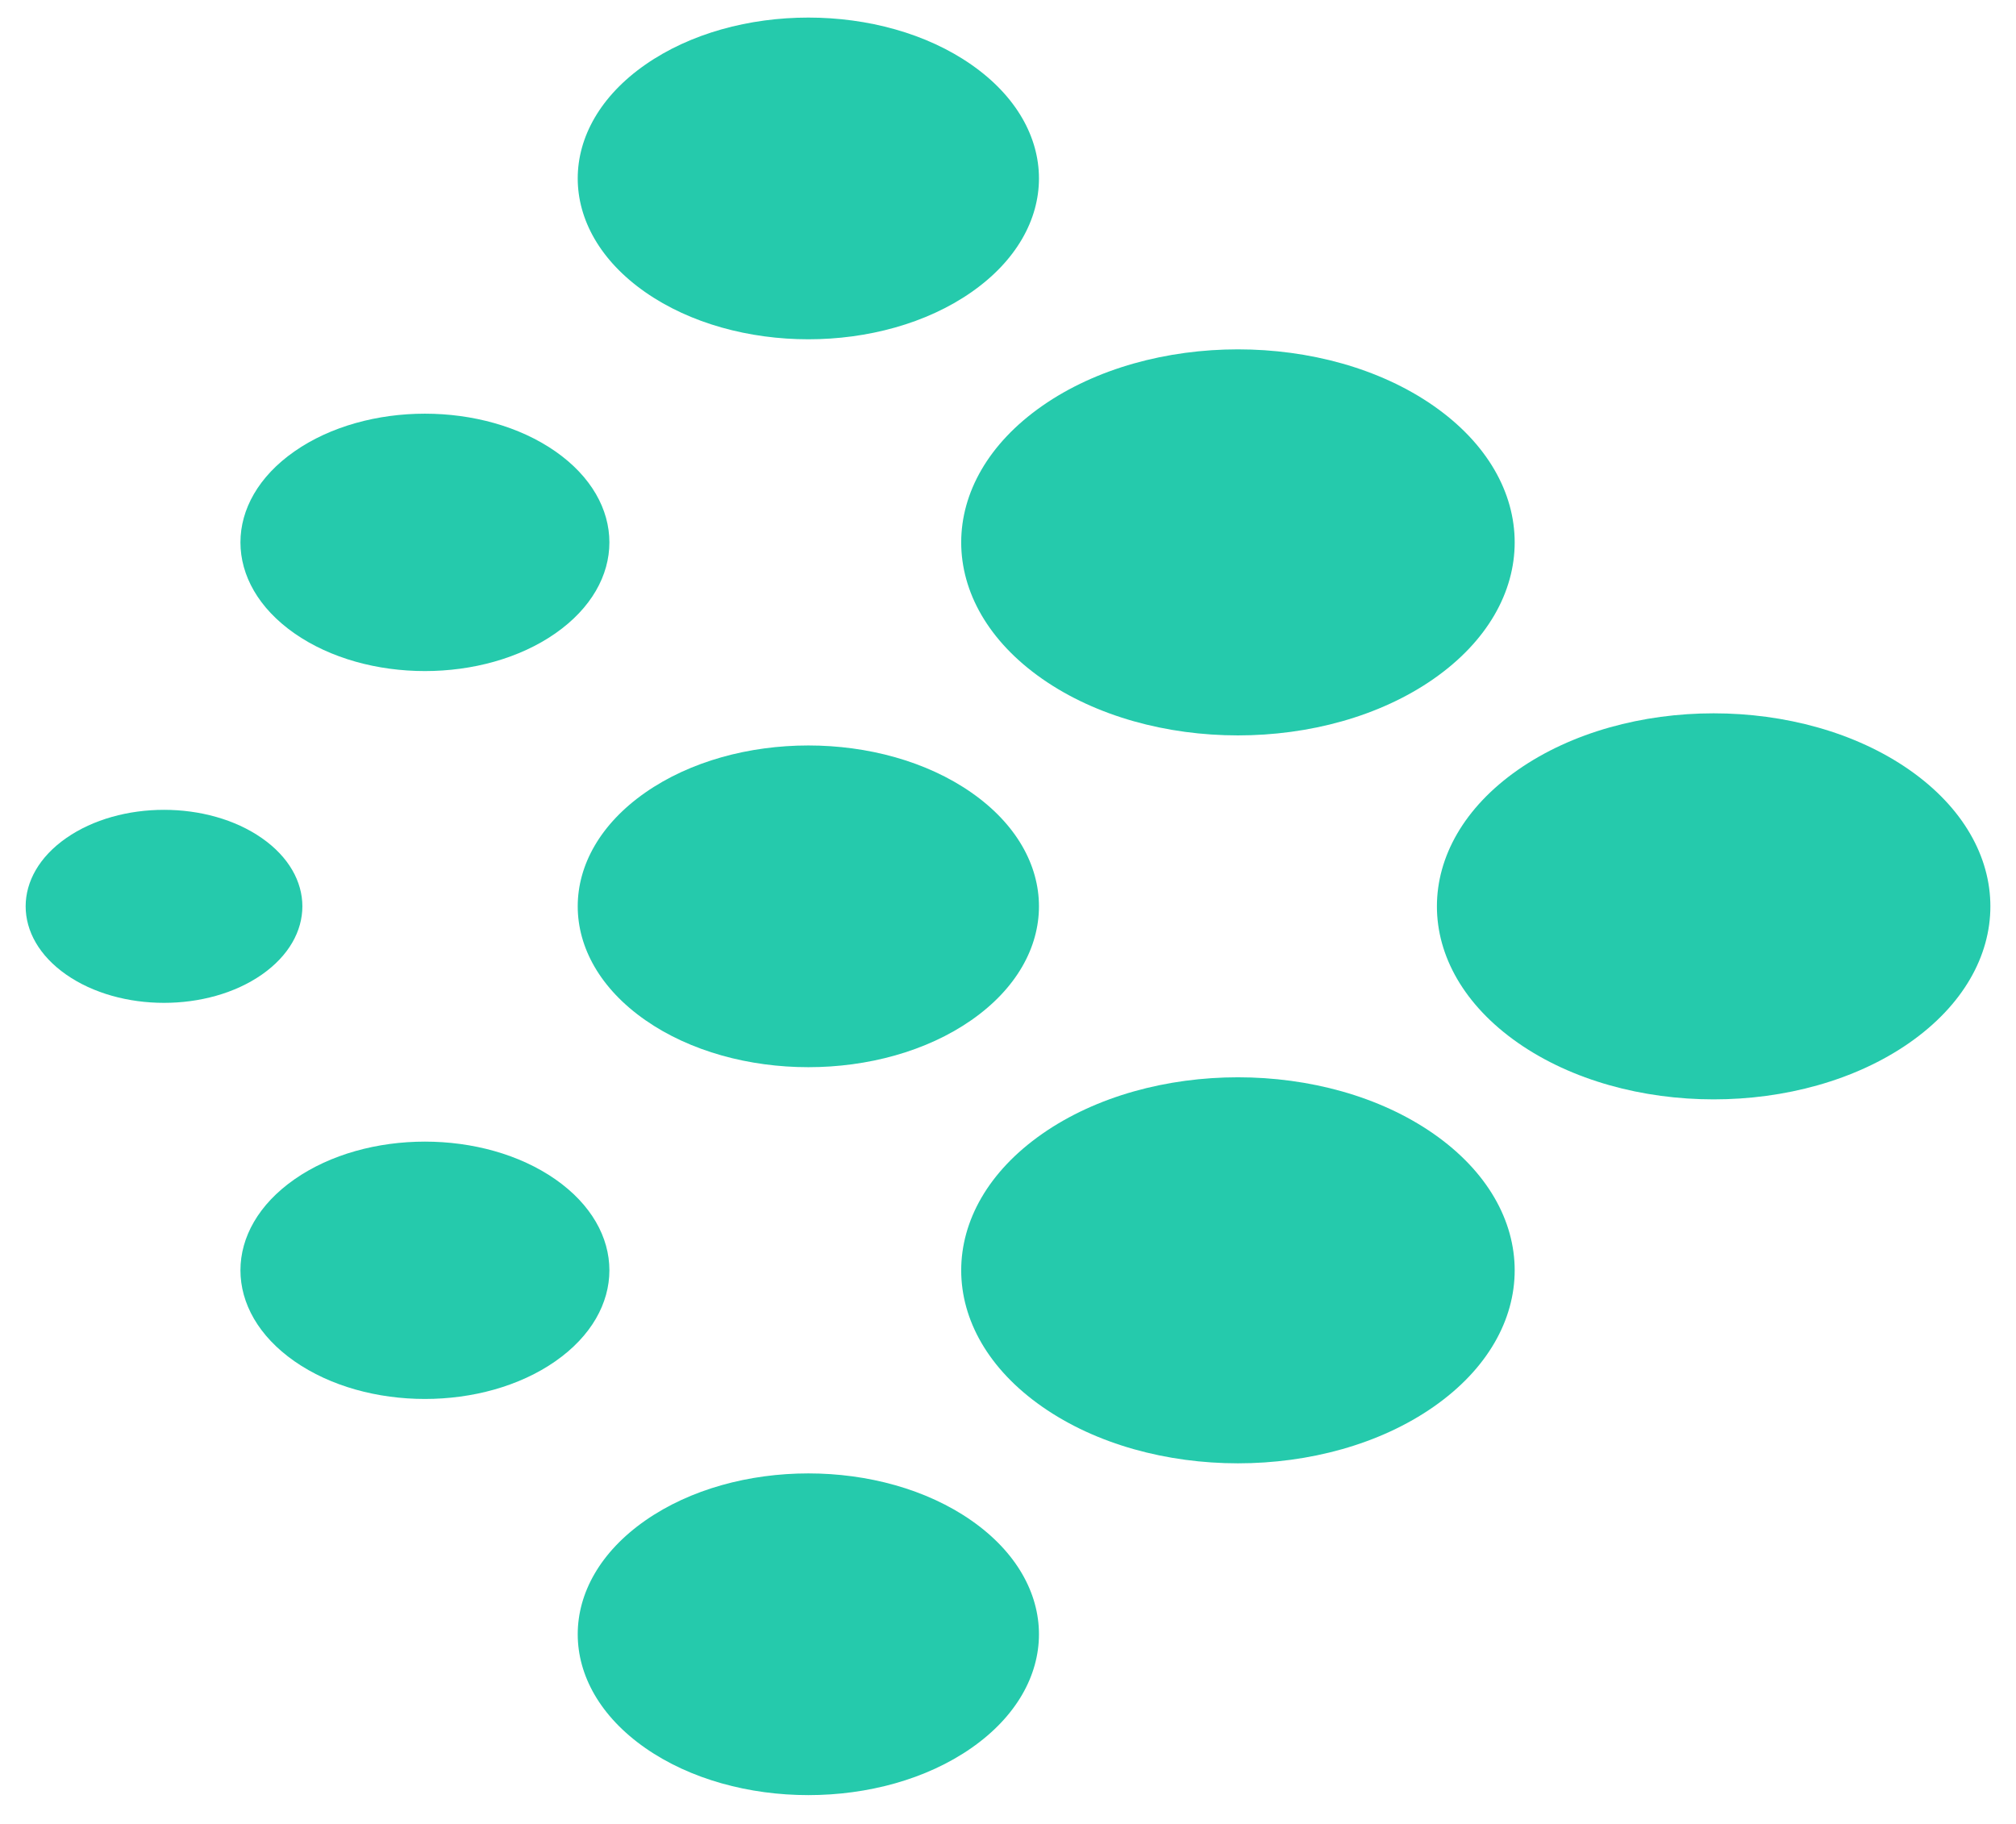 <svg width="42" height="38" viewBox="0 0 42 38" fill="none" xmlns="http://www.w3.org/2000/svg">
<g clip-path="url(#clip0_2056_20)">
<path d="M6.135 28.361C7.636 29.408 10.069 29.408 11.57 28.361C13.071 27.314 13.071 25.617 11.57 24.57C10.069 23.523 7.636 23.523 6.135 24.57C4.634 25.617 4.634 27.314 6.135 28.361Z" fill="#25CAAC"/>
<path d="M21.714 14.144C23.965 15.714 27.616 15.714 29.867 14.144C32.119 12.573 32.119 10.027 29.867 8.456C27.616 6.886 23.965 6.886 21.714 8.456C19.462 10.027 19.462 12.573 21.714 14.144Z" fill="#25CAAC"/>
<path d="M13.443 21.253C15.32 22.561 18.362 22.561 20.238 21.253C22.114 19.944 22.114 17.822 20.238 16.513C18.362 15.204 15.32 15.204 13.443 16.513C11.567 17.822 11.567 19.944 13.443 21.253Z" fill="#25CAAC"/>
<path d="M1.379 20.305C2.504 21.09 4.329 21.09 5.455 20.305C6.581 19.519 6.581 18.246 5.455 17.461C4.329 16.676 2.504 16.676 1.379 17.461C0.253 18.246 0.253 19.519 1.379 20.305Z" fill="#25CAAC"/>
<path d="M13.443 6.087C15.32 7.396 18.362 7.396 20.238 6.087C22.114 4.778 22.114 2.656 20.238 1.348C18.362 0.039 15.32 0.039 13.443 1.348C11.567 2.656 11.567 4.778 13.443 6.087Z" fill="#25CAAC"/>
<path d="M6.135 13.196C7.636 14.243 10.069 14.243 11.57 13.196C13.071 12.149 13.071 10.451 11.57 9.404C10.069 8.357 7.636 8.357 6.135 9.404C4.634 10.451 4.634 12.149 6.135 13.196Z" fill="#25CAAC"/>
<path d="M13.443 36.418C15.32 37.727 18.362 37.727 20.238 36.418C22.114 35.109 22.114 32.988 20.238 31.679C18.362 30.37 15.32 30.37 13.443 31.679C11.567 32.988 11.567 35.109 13.443 36.418Z" fill="#25CAAC"/>
<path d="M21.714 29.309C23.965 30.88 27.616 30.88 29.867 29.309C32.119 27.739 32.119 25.193 29.867 23.622C27.616 22.052 23.965 22.052 21.714 23.622C19.462 25.193 19.462 27.739 21.714 29.309Z" fill="#25CAAC"/>
<path d="M31.624 21.727C33.876 23.297 37.526 23.297 39.778 21.727C42.029 20.156 42.029 17.61 39.778 16.039C37.526 14.469 33.876 14.469 31.624 16.039C29.373 17.61 29.373 20.156 31.624 21.727Z" fill="#25CAAC"/>
</g>
<defs>
<clipPath id="clip0_2056_20">
<rect width="40.932" height="37.034" fill="white" transform="translate(0.534 0.366)"/>
</clipPath>
</defs>
</svg>
